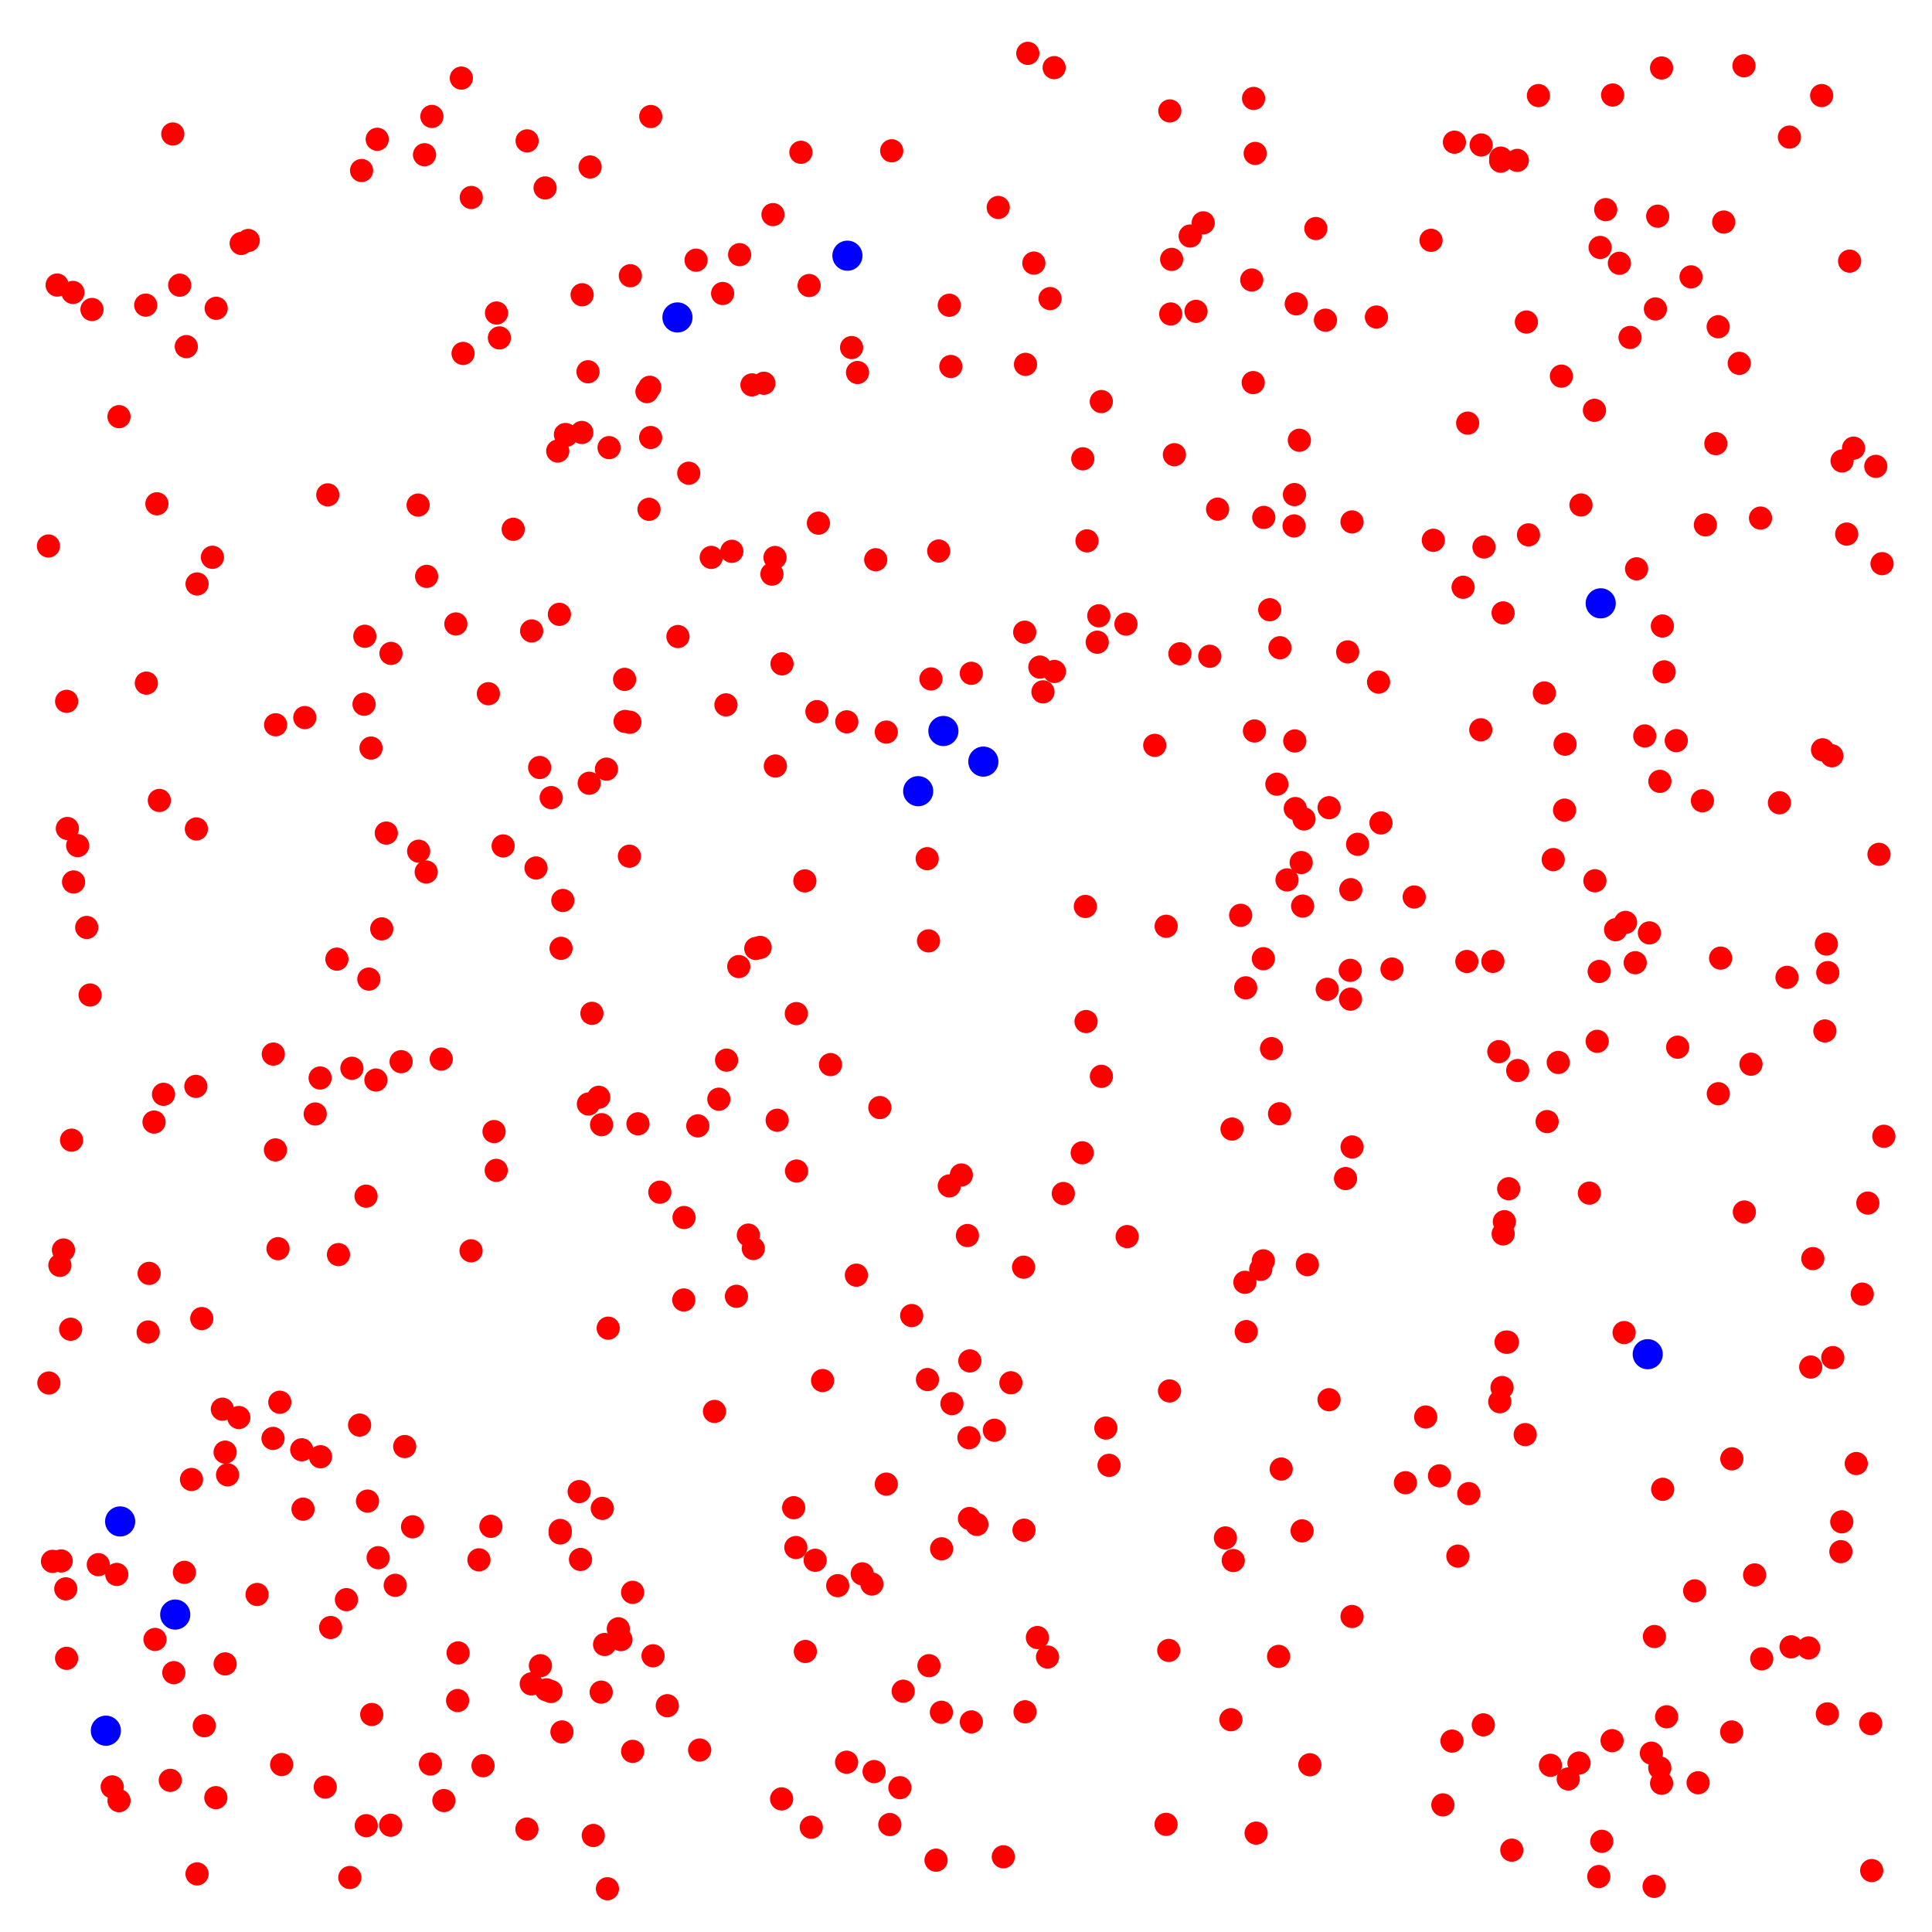 			<svg width='1000' height='1000' style='margin-top:20px; margin-left:20px; border: 1px solid black'>
		<circle cx='187.158' cy='88.257' r='6' fill='red'/>
		<circle cx='699.838' cy='593.676' r='6' fill='red'/>
		<circle cx='192.414' cy='887.414' r='6' fill='red'/>
		<circle cx='382.387' cy='500.291' r='6' fill='red'/>
		<circle cx='438.299' cy='373.615' r='6' fill='red'/>
		<circle cx='93.015' cy='147.606' r='6' fill='red'/>
		<circle cx='514.68' cy='740.298' r='6' fill='red'/>
		<circle cx='856.162' cy='976.378' r='6' fill='red'/>
		<circle cx='972.567' cy='442.191' r='6' fill='red'/>
		<circle cx='859.101' cy='915.064' r='6' fill='red'/>
		<circle cx='128.489' cy='124.47' r='6' fill='red'/>
		<circle cx='487.379' cy='801.652' r='6' fill='red'/>
		<circle cx='101.993' cy='969.931' r='6' fill='red'/>
		<circle cx='142.661' cy='375.136' r='6' fill='red'/>
		<circle cx='254.084' cy='790.016' r='6' fill='red'/>
		<circle cx='911.866' cy='858.605' r='6' fill='red'/>
		<circle cx='401.33' cy='396.488' r='6' fill='red'/>
		<circle cx='791.144' cy='276.849' r='6' fill='red'/>
		<circle cx='265.642' cy='273.955' r='6' fill='red'/>
		<circle cx='670.943' cy='157.263' r='6' fill='red'/>
		<circle cx='216.419' cy='261.43' r='6' fill='red'/>
		<circle cx='776.287' cy='725.533' r='6' fill='red'/>
		<circle cx='952.841' cy='803.126' r='6' fill='red'/>
		<circle cx='88.136' cy='921.506' r='6' fill='red'/>
		<circle cx='648.66' cy='198.033' r='6' fill='red'/>
		<circle cx='606.449' cy='134.261' r='6' fill='red'/>
		<circle cx='686.978' cy='512.064' r='6' fill='red'/>
		<circle cx='530.388' cy='327.218' r='6' fill='red'/>
		<circle cx='372.074' cy='568.937' r='6' fill='red'/>
		<circle cx='630.229' cy='263.539' r='6' fill='red'/>
		<circle cx='825.523' cy='455.892' r='6' fill='red'/>
		<circle cx='169.662' cy='256.145' r='6' fill='red'/>
		<circle cx='288.686' cy='233.466' r='6' fill='red'/>
		<circle cx='399.557' cy='297.162' r='6' fill='red'/>
		<circle cx='860.036' cy='923.017' r='6' fill='red'/>
		<circle cx='182.143' cy='552.936' r='6' fill='red'/>
		<circle cx='335.921' cy='263.619' r='6' fill='red'/>
		<circle cx='860.6' cy='770.857' r='6' fill='red'/>
		<circle cx='686.058' cy='165.718' r='6' fill='red'/>
		<circle cx='760.238' cy='773.088' r='6' fill='red'/>
		<circle cx='966.788' cy='622.72' r='6' fill='red'/>
		<circle cx='458.743' cy='768.18' r='6' fill='red'/>
		<circle cx='649.685' cy='79.41' r='6' fill='red'/>
		<circle cx='666.154' cy='455.435' r='6' fill='red'/>
		<circle cx='626.186' cy='339.681' r='6' fill='red'/>
		<circle cx='759.239' cy='497.658' r='6' fill='red'/>
		<circle cx='50.898' cy='809.862' r='6' fill='red'/>
		<circle cx='779.525' cy='694.673' r='6' fill='red'/>
		<circle cx='859.153' cy='404.434' r='6' fill='red'/>
		<circle cx='530.8' cy='188.591' r='6' fill='red'/>
		<circle cx='440.783' cy='179.901' r='6' fill='red'/>
		<circle cx='780.897' cy='615.284' r='6' fill='red'/>
		<circle cx='401.147' cy='288.566' r='6' fill='red'/>
		<circle cx='229.749' cy='931.965' r='6' fill='red'/>
		<circle cx='330.213' cy='581.679' r='6' fill='red'/>
		<circle cx='375.745' cy='364.835' r='6' fill='red'/>
		<circle cx='948.171' cy='391.185' r='6' fill='red'/>
		<circle cx='808.185' cy='194.685' r='6' fill='red'/>
		<circle cx='461.55' cy='78.046' r='6' fill='red'/>
		<circle cx='255.716' cy='585.696' r='6' fill='red'/>
		<circle cx='796.285' cy='49.468' r='6' fill='red'/>
		<circle cx='31.672' cy='807.945' r='6' fill='red'/>
		<circle cx='959.397' cy='231.964' r='6' fill='red'/>
		<circle cx='40.209' cy='437.686' r='6' fill='red'/>
		<circle cx='501.523' cy='744.164' r='6' fill='red'/>
		<circle cx='326.267' cy='142.708' r='6' fill='red'/>
		<circle cx='622.786' cy='115.346' r='6' fill='red'/>
		<circle cx='751.548' cy='901.19' r='6' fill='red'/>
		<circle cx='597.699' cy='385.788' r='6' fill='red'/>
		<circle cx='822.673' cy='617.553' r='6' fill='red'/>
		<circle cx='260.425' cy='437.862' r='6' fill='red'/>
		<circle cx='803.947' cy='444.929' r='6' fill='red'/>
		<circle cx='34.872' cy='428.826' r='6' fill='red'/>
		<circle cx='479.915' cy='444.455' r='6' fill='red'/>
		<circle cx='878.949' cy='922.744' r='6' fill='red'/>
		<circle cx='882.708' cy='271.664' r='6' fill='red'/>
		<circle cx='274.976' cy='871.569' r='6' fill='red'/>
		<circle cx='32.856' cy='647.011' r='6' fill='red'/>
		<circle cx='911.247' cy='268.155' r='6' fill='red'/>
		<circle cx='892.192' cy='114.929' r='6' fill='red'/>
		<circle cx='481.867' cy='351.417' r='6' fill='red'/>
		<circle cx='96.429' cy='179.41' r='6' fill='red'/>
		<circle cx='492.15' cy='189.687' r='6' fill='red'/>
		<circle cx='143.897' cy='646.304' r='6' fill='red'/>
		<circle cx='207.621' cy='549.519' r='6' fill='red'/>
		<circle cx='38.082' cy='456.503' r='6' fill='red'/>
		<circle cx='937.227' cy='707.584' r='6' fill='red'/>
		<circle cx='25.291' cy='715.838' r='6' fill='red'/>
		<circle cx='938.316' cy='651.445' r='6' fill='red'/>
		<circle cx='309.915' cy='567.941' r='6' fill='red'/>
		<circle cx='272.836' cy='72.915' r='6' fill='red'/>
		<circle cx='647.91' cy='144.928' r='6' fill='red'/>
		<circle cx='491.355' cy='613.816' r='6' fill='red'/>
		<circle cx='737.944' cy='733.436' r='6' fill='red'/>
		<circle cx='452.432' cy='916.966' r='6' fill='red'/>
		<circle cx='111.716' cy='930.462' r='6' fill='red'/>
		<circle cx='968.266' cy='892.124' r='6' fill='red'/>
		<circle cx='767.76' cy='892.792' r='6' fill='red'/>
		<circle cx='237.119' cy='855.546' r='6' fill='red'/>
		<circle cx='900.245' cy='188.067' r='6' fill='red'/>
		<circle cx='702.701' cy='437.002' r='6' fill='red'/>
		<circle cx='831.117' cy='108.504' r='6' fill='red'/>
		<circle cx='163.157' cy='576.595' r='6' fill='red'/>
		<circle cx='610.724' cy='338.393' r='6' fill='red'/>
		<circle cx='727.452' cy='767.447' r='6' fill='red'/>
		<circle cx='416.837' cy='854.791' r='6' fill='red'/>
		<circle cx='536.961' cy='847.583' r='6' fill='red'/>
		<circle cx='387.346' cy='639.285' r='6' fill='red'/>
		<circle cx='927.053' cy='852.398' r='6' fill='red'/>
		<circle cx='190.219' cy='776.97' r='6' fill='red'/>
		<circle cx='946.066' cy='503.423' r='6' fill='red'/>
		<circle cx='799.351' cy='358.666' r='6' fill='red'/>
		<circle cx='772.707' cy='497.601' r='6' fill='red'/>
		<circle cx='382.829' cy='131.809' r='6' fill='red'/>
		<circle cx='699.819' cy='836.686' r='6' fill='red'/>
		<circle cx='955.844' cy='276.44' r='6' fill='red'/>
		<circle cx='213.533' cy='790.27' r='6' fill='red'/>
		<circle cx='336.316' cy='200.448' r='6' fill='red'/>
		<circle cx='374.031' cy='151.907' r='6' fill='red'/>
		<circle cx='289.541' cy='317.983' r='6' fill='red'/>
		<circle cx='368.134' cy='288.51' r='6' fill='red'/>
		<circle cx='858.023' cy='111.894' r='6' fill='red'/>
		<circle cx='480.837' cy='862.157' r='6' fill='red'/>
		<circle cx='654.132' cy='267.805' r='6' fill='red'/>
		<circle cx='189.572' cy='944.967' r='6' fill='red'/>
		<circle cx='465.791' cy='925.3' r='6' fill='red'/>
		<circle cx='619.052' cy='161.158' r='6' fill='red'/>
		<circle cx='642.169' cy='473.758' r='6' fill='red'/>
		<circle cx='327.446' cy='824.183' r='6' fill='red'/>
		<circle cx='838.208' cy='136.27' r='6' fill='red'/>
		<circle cx='197.587' cy='480.781' r='6' fill='red'/>
		<circle cx='34.49' cy='363.009' r='6' fill='red'/>
		<circle cx='204.579' cy='820.551' r='6' fill='red'/>
		<circle cx='846.386' cy='498.292' r='6' fill='red'/>
		<circle cx='644.356' cy='663.72' r='6' fill='red'/>
		<circle cx='301.314' cy='152.572' r='6' fill='red'/>
		<circle cx='209.472' cy='748.733' r='6' fill='red'/>
		<circle cx='881.166' cy='414.476' r='6' fill='red'/>
		<circle cx='777.461' cy='718.18' r='6' fill='red'/>
		<circle cx='800.785' cy='580.535' r='6' fill='red'/>
		<circle cx='165.903' cy='754.001' r='6' fill='red'/>
		<circle cx='745.085' cy='763.894' r='6' fill='red'/>
		<circle cx='460.571' cy='944.373' r='6' fill='red'/>
		<circle cx='60.444' cy='814.929' r='6' fill='red'/>
		<circle cx='853.734' cy='482.866' r='6' fill='red'/>
		<circle cx='663.152' cy='760.362' r='6' fill='red'/>
		<circle cx='419.916' cy='945.747' r='6' fill='red'/>
		<circle cx='312.932' cy='851.185' r='6' fill='red'/>
		<circle cx='653.893' cy='652.615' r='6' fill='red'/>
		<circle cx='841.377' cy='477.437' r='6' fill='red'/>
		<circle cx='189.47' cy='619.127' r='6' fill='red'/>
		<circle cx='943.339' cy='388.087' r='6' fill='red'/>
		<circle cx='133.069' cy='825.304' r='6' fill='red'/>
		<circle cx='116.529' cy='861.227' r='6' fill='red'/>
		<circle cx='572.395' cy='739.154' r='6' fill='red'/>
		<circle cx='714.788' cy='425.942' r='6' fill='red'/>
		<circle cx='34.045' cy='822.385' r='6' fill='red'/>
		<circle cx='75.421' cy='157.932' r='6' fill='red'/>
		<circle cx='505.633' cy='789.035' r='6' fill='red'/>
		<circle cx='676.672' cy='654.567' r='6' fill='red'/>
		<circle cx='451.294' cy='819.893' r='6' fill='red'/>
		<circle cx='953.289' cy='787.685' r='6' fill='red'/>
		<circle cx='290.864' cy='896.446' r='6' fill='red'/>
		<circle cx='545.63' cy='35.017' r='6' fill='red'/>
		<circle cx='637.692' cy='584.384' r='6' fill='red'/>
		<circle cx='235.953' cy='322.959' r='6' fill='red'/>
		<circle cx='567.928' cy='332.406' r='6' fill='red'/>
		<circle cx='867.637' cy='383.351' r='6' fill='red'/>
		<circle cx='89.963' cy='865.761' r='6' fill='red'/>
		<circle cx='889.4' cy='566.109' r='6' fill='red'/>
		<circle cx='238.793' cy='40.421' r='6' fill='red'/>
		<circle cx='181.077' cy='971.793' r='6' fill='red'/>
		<circle cx='485.884' cy='285.208' r='6' fill='red'/>
		<circle cx='638.332' cy='807.732' r='6' fill='red'/>
		<circle cx='674.239' cy='468.987' r='6' fill='red'/>
		<circle cx='471.886' cy='680.93' r='6' fill='red'/>
		<circle cx='669.8' cy='272.217' r='6' fill='red'/>
		<circle cx='712.444' cy='164.086' r='6' fill='red'/>
		<circle cx='888.124' cy='229.615' r='6' fill='red'/>
		<circle cx='875.281' cy='143.311' r='6' fill='red'/>
		<circle cx='539.838' cy='358.103' r='6' fill='red'/>
		<circle cx='46.64' cy='515.011' r='6' fill='red'/>
		<circle cx='314.401' cy='977.615' r='6' fill='red'/>
		<circle cx='500.738' cy='639.511' r='6' fill='red'/>
		<circle cx='697.552' cy='337.418' r='6' fill='red'/>
		<circle cx='501.788' cy='785.983' r='6' fill='red'/>
		<circle cx='603.608' cy='479.439' r='6' fill='red'/>
		<circle cx='61.603' cy='215.663' r='6' fill='red'/>
		<circle cx='828.225' cy='128.079' r='6' fill='red'/>
		<circle cx='532' cy='27.615' r='6' fill='red'/>
		<circle cx='775.801' cy='544.331' r='6' fill='red'/>
		<circle cx='84.641' cy='566.41' r='6' fill='red'/>
		<circle cx='338.013' cy='857.031' r='6' fill='red'/>
		<circle cx='851.327' cy='380.931' r='6' fill='red'/>
		<circle cx='243.933' cy='102.22' r='6' fill='red'/>
		<circle cx='79.726' cy='580.774' r='6' fill='red'/>
		<circle cx='570.033' cy='207.844' r='6' fill='red'/>
		<circle cx='356.502' cy='244.93' r='6' fill='red'/>
		<circle cx='282.143' cy='97.272' r='6' fill='red'/>
		<circle cx='412.296' cy='606.126' r='6' fill='red'/>
		<circle cx='660.907' cy='405.891' r='6' fill='red'/>
		<circle cx='291.315' cy='466.082' r='6' fill='red'/>
		<circle cx='410.801' cy='780.384' r='6' fill='red'/>
		<circle cx='529.796' cy='655.896' r='6' fill='red'/>
		<circle cx='311.178' cy='875.844' r='6' fill='red'/>
		<circle cx='404.562' cy='931.105' r='6' fill='red'/>
		<circle cx='306.379' cy='524.503' r='6' fill='red'/>
		<circle cx='661.805' cy='857.347' r='6' fill='red'/>
		<circle cx='257.002' cy='162.015' r='6' fill='red'/>
		<circle cx='906.299' cy='550.817' r='6' fill='red'/>
		<circle cx='607.867' cy='235.353' r='6' fill='red'/>
		<circle cx='827.746' cy='502.821' r='6' fill='red'/>
		<circle cx='637.125' cy='890.123' r='6' fill='red'/>
		<circle cx='325.779' cy='443.166' r='6' fill='red'/>
		<circle cx='369.82' cy='730.554' r='6' fill='red'/>
		<circle cx='491.347' cy='157.998' r='6' fill='red'/>
		<circle cx='216.696' cy='440.573' r='6' fill='red'/>
		<circle cx='124.849' cy='126.01' r='6' fill='red'/>
		<circle cx='252.784' cy='359.064' r='6' fill='red'/>
		<circle cx='453.271' cy='289.709' r='6' fill='red'/>
		<circle cx='282.859' cy='874.651' r='6' fill='red'/>
		<circle cx='492.722' cy='726.514' r='6' fill='red'/>
		<circle cx='192.048' cy='387.199' r='6' fill='red'/>
		<circle cx='645.052' cy='689.231' r='6' fill='red'/>
		<circle cx='776.782' cy='81.831' r='6' fill='red'/>
		<circle cx='806.545' cy='549.914' r='6' fill='red'/>
		<circle cx='789.441' cy='742.545' r='6' fill='red'/>
		<circle cx='320.05' cy='843.062' r='6' fill='red'/>
		<circle cx='681.078' cy='118.285' r='6' fill='red'/>
		<circle cx='228.386' cy='548.181' r='6' fill='red'/>
		<circle cx='300.472' cy='807.167' r='6' fill='red'/>
		<circle cx='582.792' cy='323.028' r='6' fill='red'/>
		<circle cx='391.205' cy='490.939' r='6' fill='red'/>
		<circle cx='111.89' cy='159.575' r='6' fill='red'/>
		<circle cx='250.015' cy='913.925' r='6' fill='red'/>
		<circle cx='141.306' cy='744.524' r='6' fill='red'/>
		<circle cx='165.699' cy='557.969' r='6' fill='red'/>
		<circle cx='604.948' cy='854.256' r='6' fill='red'/>
		<circle cx='194.575' cy='559.022' r='6' fill='red'/>
		<circle cx='117.788' cy='763.377' r='6' fill='red'/>
		<circle cx='305.43' cy='86.427' r='6' fill='red'/>
		<circle cx='389.916' cy='646.221' r='6' fill='red'/>
		<circle cx='223.54' cy='60.27' r='6' fill='red'/>
		<circle cx='418.8' cy='147.789' r='6' fill='red'/>
		<circle cx='326.023' cy='373.835' r='6' fill='red'/>
		<circle cx='290.403' cy='490.856' r='6' fill='red'/>
		<circle cx='778.662' cy='632.341' r='6' fill='red'/>
		<circle cx='81.216' cy='260.755' r='6' fill='red'/>
		<circle cx='199.943' cy='431.201' r='6' fill='red'/>
		<circle cx='412.175' cy='524.635' r='6' fill='red'/>
		<circle cx='195.73' cy='806.258' r='6' fill='red'/>
		<circle cx='759.669' cy='219.014' r='6' fill='red'/>
		<circle cx='670.434' cy='418.509' r='6' fill='red'/>
		<circle cx='95.445' cy='813.833' r='6' fill='red'/>
		<circle cx='605.959' cy='162.51' r='6' fill='red'/>
		<circle cx='101.648' cy='429.063' r='6' fill='red'/>
		<circle cx='315.261' cy='231.698' r='6' fill='red'/>
		<circle cx='109.955' cy='288.453' r='6' fill='red'/>
		<circle cx='731.986' cy='464.282' r='6' fill='red'/>
		<circle cx='936.149' cy='852.962' r='6' fill='red'/>
		<circle cx='926.205' cy='70.965' r='6' fill='red'/>
		<circle cx='27.173' cy='808.153' r='6' fill='red'/>
		<circle cx='698.875' cy='502.244' r='6' fill='red'/>
		<circle cx='455.407' cy='573.27' r='6' fill='red'/>
		<circle cx='334.862' cy='202.699' r='6' fill='red'/>
		<circle cx='562.63' cy='279.946' r='6' fill='red'/>
		<circle cx='304.562' cy='571.429' r='6' fill='red'/>
		<circle cx='652.561' cy='657.008' r='6' fill='red'/>
		<circle cx='285.293' cy='412.831' r='6' fill='red'/>
		<circle cx='323.535' cy='373.412' r='6' fill='red'/>
		<circle cx='860.451' cy='324.02' r='6' fill='red'/>
		<circle cx='275.188' cy='326.576' r='6' fill='red'/>
		<circle cx='834.695' cy='49.191' r='6' fill='red'/>
		<circle cx='836.23' cy='481.229' r='6' fill='red'/>
		<circle cx='673.967' cy='792.371' r='6' fill='red'/>
		<circle cx='649.305' cy='378.344' r='6' fill='red'/>
		<circle cx='77.195' cy='659.097' r='6' fill='red'/>
		<circle cx='662.5' cy='335.263' r='6' fill='red'/>
		<circle cx='560.155' cy='596.691' r='6' fill='red'/>
		<circle cx='896.306' cy='896.472' r='6' fill='red'/>
		<circle cx='156.848' cy='781.134' r='6' fill='red'/>
		<circle cx='414.54' cy='78.827' r='6' fill='red'/>
		<circle cx='502.771' cy='891.259' r='6' fill='red'/>
		<circle cx='116.522' cy='751.63' r='6' fill='red'/>
		<circle cx='277.441' cy='449.264' r='6' fill='red'/>
		<circle cx='616.032' cy='122.166' r='6' fill='red'/>
		<circle cx='258.492' cy='174.888' r='6' fill='red'/>
		<circle cx='446.282' cy='814.623' r='6' fill='red'/>
		<circle cx='313.907' cy='398.114' r='6' fill='red'/>
		<circle cx='568.726' cy='318.736' r='6' fill='red'/>
		<circle cx='220.606' cy='451.344' r='6' fill='red'/>
		<circle cx='171.129' cy='842.396' r='6' fill='red'/>
		<circle cx='422.842' cy='368.336' r='6' fill='red'/>
		<circle cx='699.167' cy='460.501' r='6' fill='red'/>
		<circle cx='480.057' cy='714.054' r='6' fill='red'/>
		<circle cx='75.75' cy='353.585' r='6' fill='red'/>
		<circle cx='975.078' cy='588.133' r='6' fill='red'/>
		<circle cx='605.496' cy='57.419' r='6' fill='red'/>
		<circle cx='545.765' cy='347.544' r='6' fill='red'/>
		<circle cx='105.727' cy='893.231' r='6' fill='red'/>
		<circle cx='535.118' cy='136.183' r='6' fill='red'/>
		<circle cx='768.108' cy='283.115' r='6' fill='red'/>
		<circle cx='104.431' cy='682.493' r='6' fill='red'/>
		<circle cx='304.987' cy='405.401' r='6' fill='red'/>
		<circle cx='279.723' cy='862.161' r='6' fill='red'/>
		<circle cx='677.98' cy='913.434' r='6' fill='red'/>
		<circle cx='222.784' cy='913.059' r='6' fill='red'/>
		<circle cx='868.36' cy='542.022' r='6' fill='red'/>
		<circle cx='400.098' cy='111.081' r='6' fill='red'/>
		<circle cx='304.356' cy='192.42' r='6' fill='red'/>
		<circle cx='501.987' cy='704.401' r='6' fill='red'/>
		<circle cx='174.386' cy='496.451' r='6' fill='red'/>
		<circle cx='662.295' cy='576.49' r='6' fill='red'/>
		<circle cx='542.204' cy='857.669' r='6' fill='red'/>
		<circle cx='856.84' cy='159.909' r='6' fill='red'/>
		<circle cx='908.189' cy='815.17' r='6' fill='red'/>
		<circle cx='336.83' cy='60.306' r='6' fill='red'/>
		<circle cx='327.458' cy='906.501' r='6' fill='red'/>
		<circle cx='350.902' cy='329.468' r='6' fill='red'/>
		<circle cx='696.443' cy='610.015' r='6' fill='red'/>
		<circle cx='957.355' cy='135.168' r='6' fill='red'/>
		<circle cx='378.789' cy='285.365' r='6' fill='red'/>
		<circle cx='58.079' cy='924.894' r='6' fill='red'/>
		<circle cx='393.441' cy='490.382' r='6' fill='red'/>
		<circle cx='157.762' cy='371.422' r='6' fill='red'/>
		<circle cx='757.3' cy='303.962' r='6' fill='red'/>
		<circle cx='341.525' cy='617.077' r='6' fill='red'/>
		<circle cx='811.717' cy='920.792' r='6' fill='red'/>
		<circle cx='847.092' cy='294.42' r='6' fill='red'/>
		<circle cx='968.789' cy='968.197' r='6' fill='red'/>
		<circle cx='307.082' cy='950.045' r='6' fill='red'/>
		<circle cx='323.292' cy='351.642' r='6' fill='red'/>
		<circle cx='810.073' cy='385.193' r='6' fill='red'/>
		<circle cx='896.404' cy='755.084' r='6' fill='red'/>
		<circle cx='862.646' cy='888.609' r='6' fill='red'/>
		<circle cx='963.896' cy='669.82' r='6' fill='red'/>
		<circle cx='902.681' cy='34.043' r='6' fill='red'/>
		<circle cx='877.162' cy='823.431' r='6' fill='red'/>
		<circle cx='780.243' cy='694.695' r='6' fill='red'/>
		<circle cx='36.572' cy='688.011' r='6' fill='red'/>
		<circle cx='827.533' cy='971.292' r='6' fill='red'/>
		<circle cx='778.005' cy='317.229' r='6' fill='red'/>
		<circle cx='37.749' cy='151.367' r='6' fill='red'/>
		<circle cx='195.261' cy='72.087' r='6' fill='red'/>
		<circle cx='817.293' cy='912.551' r='6' fill='red'/>
		<circle cx='834.403' cy='900.96' r='6' fill='red'/>
		<circle cx='179.327' cy='827.975' r='6' fill='red'/>
		<circle cx='115.097' cy='729.397' r='6' fill='red'/>
		<circle cx='944.546' cy='533.618' r='6' fill='red'/>
		<circle cx='141.467' cy='545.599' r='6' fill='red'/>
		<circle cx='279.334' cy='397.247' r='6' fill='red'/>
		<circle cx='389.219' cy='199.224' r='6' fill='red'/>
		<circle cx='825.287' cy='212.385' r='6' fill='red'/>
		<circle cx='670.165' cy='383.519' r='6' fill='red'/>
		<circle cx='292.667' cy='224.897' r='6' fill='red'/>
		<circle cx='776.758' cy='83.436' r='6' fill='red'/>
		<circle cx='953.458' cy='238.589' r='6' fill='red'/>
		<circle cx='188.839' cy='329.325' r='6' fill='red'/>
		<circle cx='220.819' cy='298.328' r='6' fill='red'/>
		<circle cx='921.039' cy='415.51' r='6' fill='red'/>
		<circle cx='381.177' cy='670.962' r='6' fill='red'/>
		<circle cx='785.348' cy='83.018' r='6' fill='red'/>
		<circle cx='530.561' cy='886.015' r='6' fill='red'/>
		<circle cx='402.264' cy='579.836' r='6' fill='red'/>
		<circle cx='321.409' cy='848.659' r='6' fill='red'/>
		<circle cx='175.187' cy='649.385' r='6' fill='red'/>
		<circle cx='902.868' cy='627.326' r='6' fill='red'/>
		<circle cx='530.026' cy='792.018' r='6' fill='red'/>
		<circle cx='860.024' cy='35.183' r='6' fill='red'/>
		<circle cx='746.825' cy='934.211' r='6' fill='red'/>
		<circle cx='202.374' cy='338.202' r='6' fill='red'/>
		<circle cx='29.579' cy='147.543' r='6' fill='red'/>
		<circle cx='30.992' cy='654.953' r='6' fill='red'/>
		<circle cx='219.737' cy='80.093' r='6' fill='red'/>
		<circle cx='766.45' cy='377.742' r='6' fill='red'/>
		<circle cx='562.141' cy='528.742' r='6' fill='red'/>
		<circle cx='416.589' cy='455.946' r='6' fill='red'/>
		<circle cx='484.497' cy='962.821' r='6' fill='red'/>
		<circle cx='856.335' cy='847.055' r='6' fill='red'/>
		<circle cx='550.369' cy='617.76' r='6' fill='red'/>
		<circle cx='634.27' cy='796.027' r='6' fill='red'/>
		<circle cx='411.917' cy='800.995' r='6' fill='red'/>
		<circle cx='247.904' cy='807.381' r='6' fill='red'/>
		<circle cx='942.894' cy='49.461' r='6' fill='red'/>
		<circle cx='289.943' cy='793.449' r='6' fill='red'/>
		<circle cx='458.746' cy='378.931' r='6' fill='red'/>
		<circle cx='299.782' cy='772.039' r='6' fill='red'/>
		<circle cx='741.884' cy='279.65' r='6' fill='red'/>
		<circle cx='47.608' cy='160.185' r='6' fill='red'/>
		<circle cx='314.806' cy='687.462' r='6' fill='red'/>
		<circle cx='538.234' cy='345.283' r='6' fill='red'/>
		<circle cx='123.616' cy='733.704' r='6' fill='red'/>
		<circle cx='782.505' cy='957.634' r='6' fill='red'/>
		<circle cx='168.35' cy='924.981' r='6' fill='red'/>
		<circle cx='560.447' cy='237.471' r='6' fill='red'/>
		<circle cx='353.924' cy='672.858' r='6' fill='red'/>
		<circle cx='650.169' cy='948.817' r='6' fill='red'/>
		<circle cx='425.771' cy='714.567' r='6' fill='red'/>
		<circle cx='186.131' cy='737.617' r='6' fill='red'/>
		<circle cx='766.646' cy='75.043' r='6' fill='red'/>
		<circle cx='37.033' cy='590.149' r='6' fill='red'/>
		<circle cx='76.697' cy='689.429' r='6' fill='red'/>
		<circle cx='890.589' cy='495.917' r='6' fill='red'/>
		<circle cx='583.423' cy='640.061' r='6' fill='red'/>
		<circle cx='301.138' cy='223.845' r='6' fill='red'/>
		<circle cx='785.558' cy='554.103' r='6' fill='red'/>
		<circle cx='672.544' cy='227.871' r='6' fill='red'/>
		<circle cx='354.06' cy='630.187' r='6' fill='red'/>
		<circle cx='289.977' cy='792.163' r='6' fill='red'/>
		<circle cx='361.177' cy='582.747' r='6' fill='red'/>
		<circle cx='142.575' cy='595.192' r='6' fill='red'/>
		<circle cx='243.817' cy='647.415' r='6' fill='red'/>
		<circle cx='101.365' cy='562.303' r='6' fill='red'/>
		<circle cx='889.328' cy='169.13' r='6' fill='red'/>
		<circle cx='673.49' cy='446.449' r='6' fill='red'/>
		<circle cx='669.996' cy='256' r='6' fill='red'/>
		<circle cx='362.14' cy='905.808' r='6' fill='red'/>
		<circle cx='25.078' cy='282.602' r='6' fill='red'/>
		<circle cx='376.07' cy='548.728' r='6' fill='red'/>
		<circle cx='487.269' cy='886.26' r='6' fill='red'/>
		<circle cx='648.857' cy='50.953' r='6' fill='red'/>
		<circle cx='423.613' cy='270.784' r='6' fill='red'/>
		<circle cx='861.357' cy='347.748' r='6' fill='red'/>
		<circle cx='818.312' cy='261.372' r='6' fill='red'/>
		<circle cx='438.204' cy='912.128' r='6' fill='red'/>
		<circle cx='256.852' cy='605.781' r='6' fill='red'/>
		<circle cx='603.557' cy='944.28' r='6' fill='red'/>
		<circle cx='202.206' cy='944.734' r='6' fill='red'/>
		<circle cx='404.773' cy='343.603' r='6' fill='red'/>
		<circle cx='421.937' cy='807.596' r='6' fill='red'/>
		<circle cx='44.889' cy='480.047' r='6' fill='red'/>
		<circle cx='236.866' cy='880.198' r='6' fill='red'/>
		<circle cx='99.112' cy='765.769' r='6' fill='red'/>
		<circle cx='497.59' cy='608.17' r='6' fill='red'/>
		<circle cx='89.442' cy='69.354' r='6' fill='red'/>
		<circle cx='102.008' cy='302.258' r='6' fill='red'/>
		<circle cx='345.393' cy='882.878' r='6' fill='red'/>
		<circle cx='516.689' cy='107.376' r='6' fill='red'/>
		<circle cx='945.328' cy='488.633' r='6' fill='red'/>
		<circle cx='945.836' cy='887.103' r='6' fill='red'/>
		<circle cx='854.763' cy='907.426' r='6' fill='red'/>
		<circle cx='790.059' cy='166.685' r='6' fill='red'/>
		<circle cx='970.915' cy='241.389' r='6' fill='red'/>
		<circle cx='523.245' cy='715.732' r='6' fill='red'/>
		<circle cx='311.751' cy='780.738' r='6' fill='red'/>
		<circle cx='34.468' cy='858.346' r='6' fill='red'/>
		<circle cx='336.769' cy='226.449' r='6' fill='red'/>
		<circle cx='605.34' cy='719.947' r='6' fill='red'/>
		<circle cx='840.634' cy='689.735' r='6' fill='red'/>
		<circle cx='443.267' cy='660.031' r='6' fill='red'/>
		<circle cx='826.712' cy='538.988' r='6' fill='red'/>
		<circle cx='713.544' cy='353.053' r='6' fill='red'/>
		<circle cx='502.75' cy='348.502' r='6' fill='red'/>
		<circle cx='80.235' cy='848.576' r='6' fill='red'/>
		<circle cx='239.685' cy='182.938' r='6' fill='red'/>
		<circle cx='443.852' cy='192.81' r='6' fill='red'/>
		<circle cx='924.962' cy='505.864' r='6' fill='red'/>
		<circle cx='360.291' cy='134.671' r='6' fill='red'/>
		<circle cx='829.076' cy='953.059' r='6' fill='red'/>
		<circle cx='809.81' cy='419.321' r='6' fill='red'/>
		<circle cx='699.803' cy='270.146' r='6' fill='red'/>
		<circle cx='519.32' cy='961.073' r='6' fill='red'/>
		<circle cx='480.601' cy='486.992' r='6' fill='red'/>
		<circle cx='658.132' cy='542.763' r='6' fill='red'/>
		<circle cx='574.051' cy='758.45' r='6' fill='red'/>
		<circle cx='293.174' cy='225.299' r='6' fill='red'/>
		<circle cx='843.711' cy='174.66' r='6' fill='red'/>
		<circle cx='644.775' cy='511.305' r='6' fill='red'/>
		<circle cx='188.428' cy='364.501' r='6' fill='red'/>
		<circle cx='395.375' cy='198.375' r='6' fill='red'/>
		<circle cx='285.169' cy='875.521' r='6' fill='red'/>
		<circle cx='687.948' cy='418.058' r='6' fill='red'/>
		<circle cx='467.49' cy='875.363' r='6' fill='red'/>
		<circle cx='570.084' cy='557.117' r='6' fill='red'/>
		<circle cx='543.522' cy='154.545' r='6' fill='red'/>
		<circle cx='674.931' cy='423.877' r='6' fill='red'/>
		<circle cx='974.153' cy='291.75' r='6' fill='red'/>
		<circle cx='802.504' cy='913.708' r='6' fill='red'/>
		<circle cx='740.699' cy='124.388' r='6' fill='red'/>
		<circle cx='653.918' cy='496.219' r='6' fill='red'/>
		<circle cx='960.802' cy='757.523' r='6' fill='red'/>
		<circle cx='561.783' cy='469.179' r='6' fill='red'/>
		<circle cx='145.779' cy='913.335' r='6' fill='red'/>
		<circle cx='190.914' cy='506.784' r='6' fill='red'/>
		<circle cx='752.798' cy='73.594' r='6' fill='red'/>
		<circle cx='144.836' cy='725.796' r='6' fill='red'/>
		<circle cx='687.909' cy='724.492' r='6' fill='red'/>
		<circle cx='429.87' cy='551.039' r='6' fill='red'/>
		<circle cx='657.213' cy='315.6' r='6' fill='red'/>
		<circle cx='272.733' cy='946.727' r='6' fill='red'/>
		<circle cx='61.615' cy='932.033' r='6' fill='red'/>
		<circle cx='699.037' cy='517.157' r='6' fill='red'/>
		<circle cx='778.037' cy='638.664' r='6' fill='red'/>
		<circle cx='754.591' cy='805.437' r='6' fill='red'/>
		<circle cx='311.378' cy='582.133' r='6' fill='red'/>
		<circle cx='948.652' cy='702.694' r='6' fill='red'/>
		<circle cx='82.479' cy='414.311' r='6' fill='red'/>
		<circle cx='433.6' cy='820.738' r='6' fill='red'/>
		<circle cx='720.507' cy='501.57' r='6' fill='red'/>
		<circle cx='156.178' cy='750.402' r='6' fill='red'/>
		<circle cx='62.189' cy='787.499' r='7.8' fill='blue'/>
		<circle cx='852.863' cy='700.933' r='7.8' fill='blue'/>
		<circle cx='508.982' cy='394.209' r='7.8' fill='blue'/>
		<circle cx='828.53' cy='312.284' r='7.8' fill='blue'/>
		<circle cx='54.795' cy='895.808' r='7.8' fill='blue'/>
		<circle cx='90.703' cy='835.695' r='7.8' fill='blue'/>
		<circle cx='488.3' cy='378.366' r='7.8' fill='blue'/>
		<circle cx='438.631' cy='132.348' r='7.8' fill='blue'/>
		<circle cx='350.655' cy='164.307' r='7.8' fill='blue'/>
		<circle cx='475.253' cy='409.51' r='7.8' fill='blue'/>
</svg>
